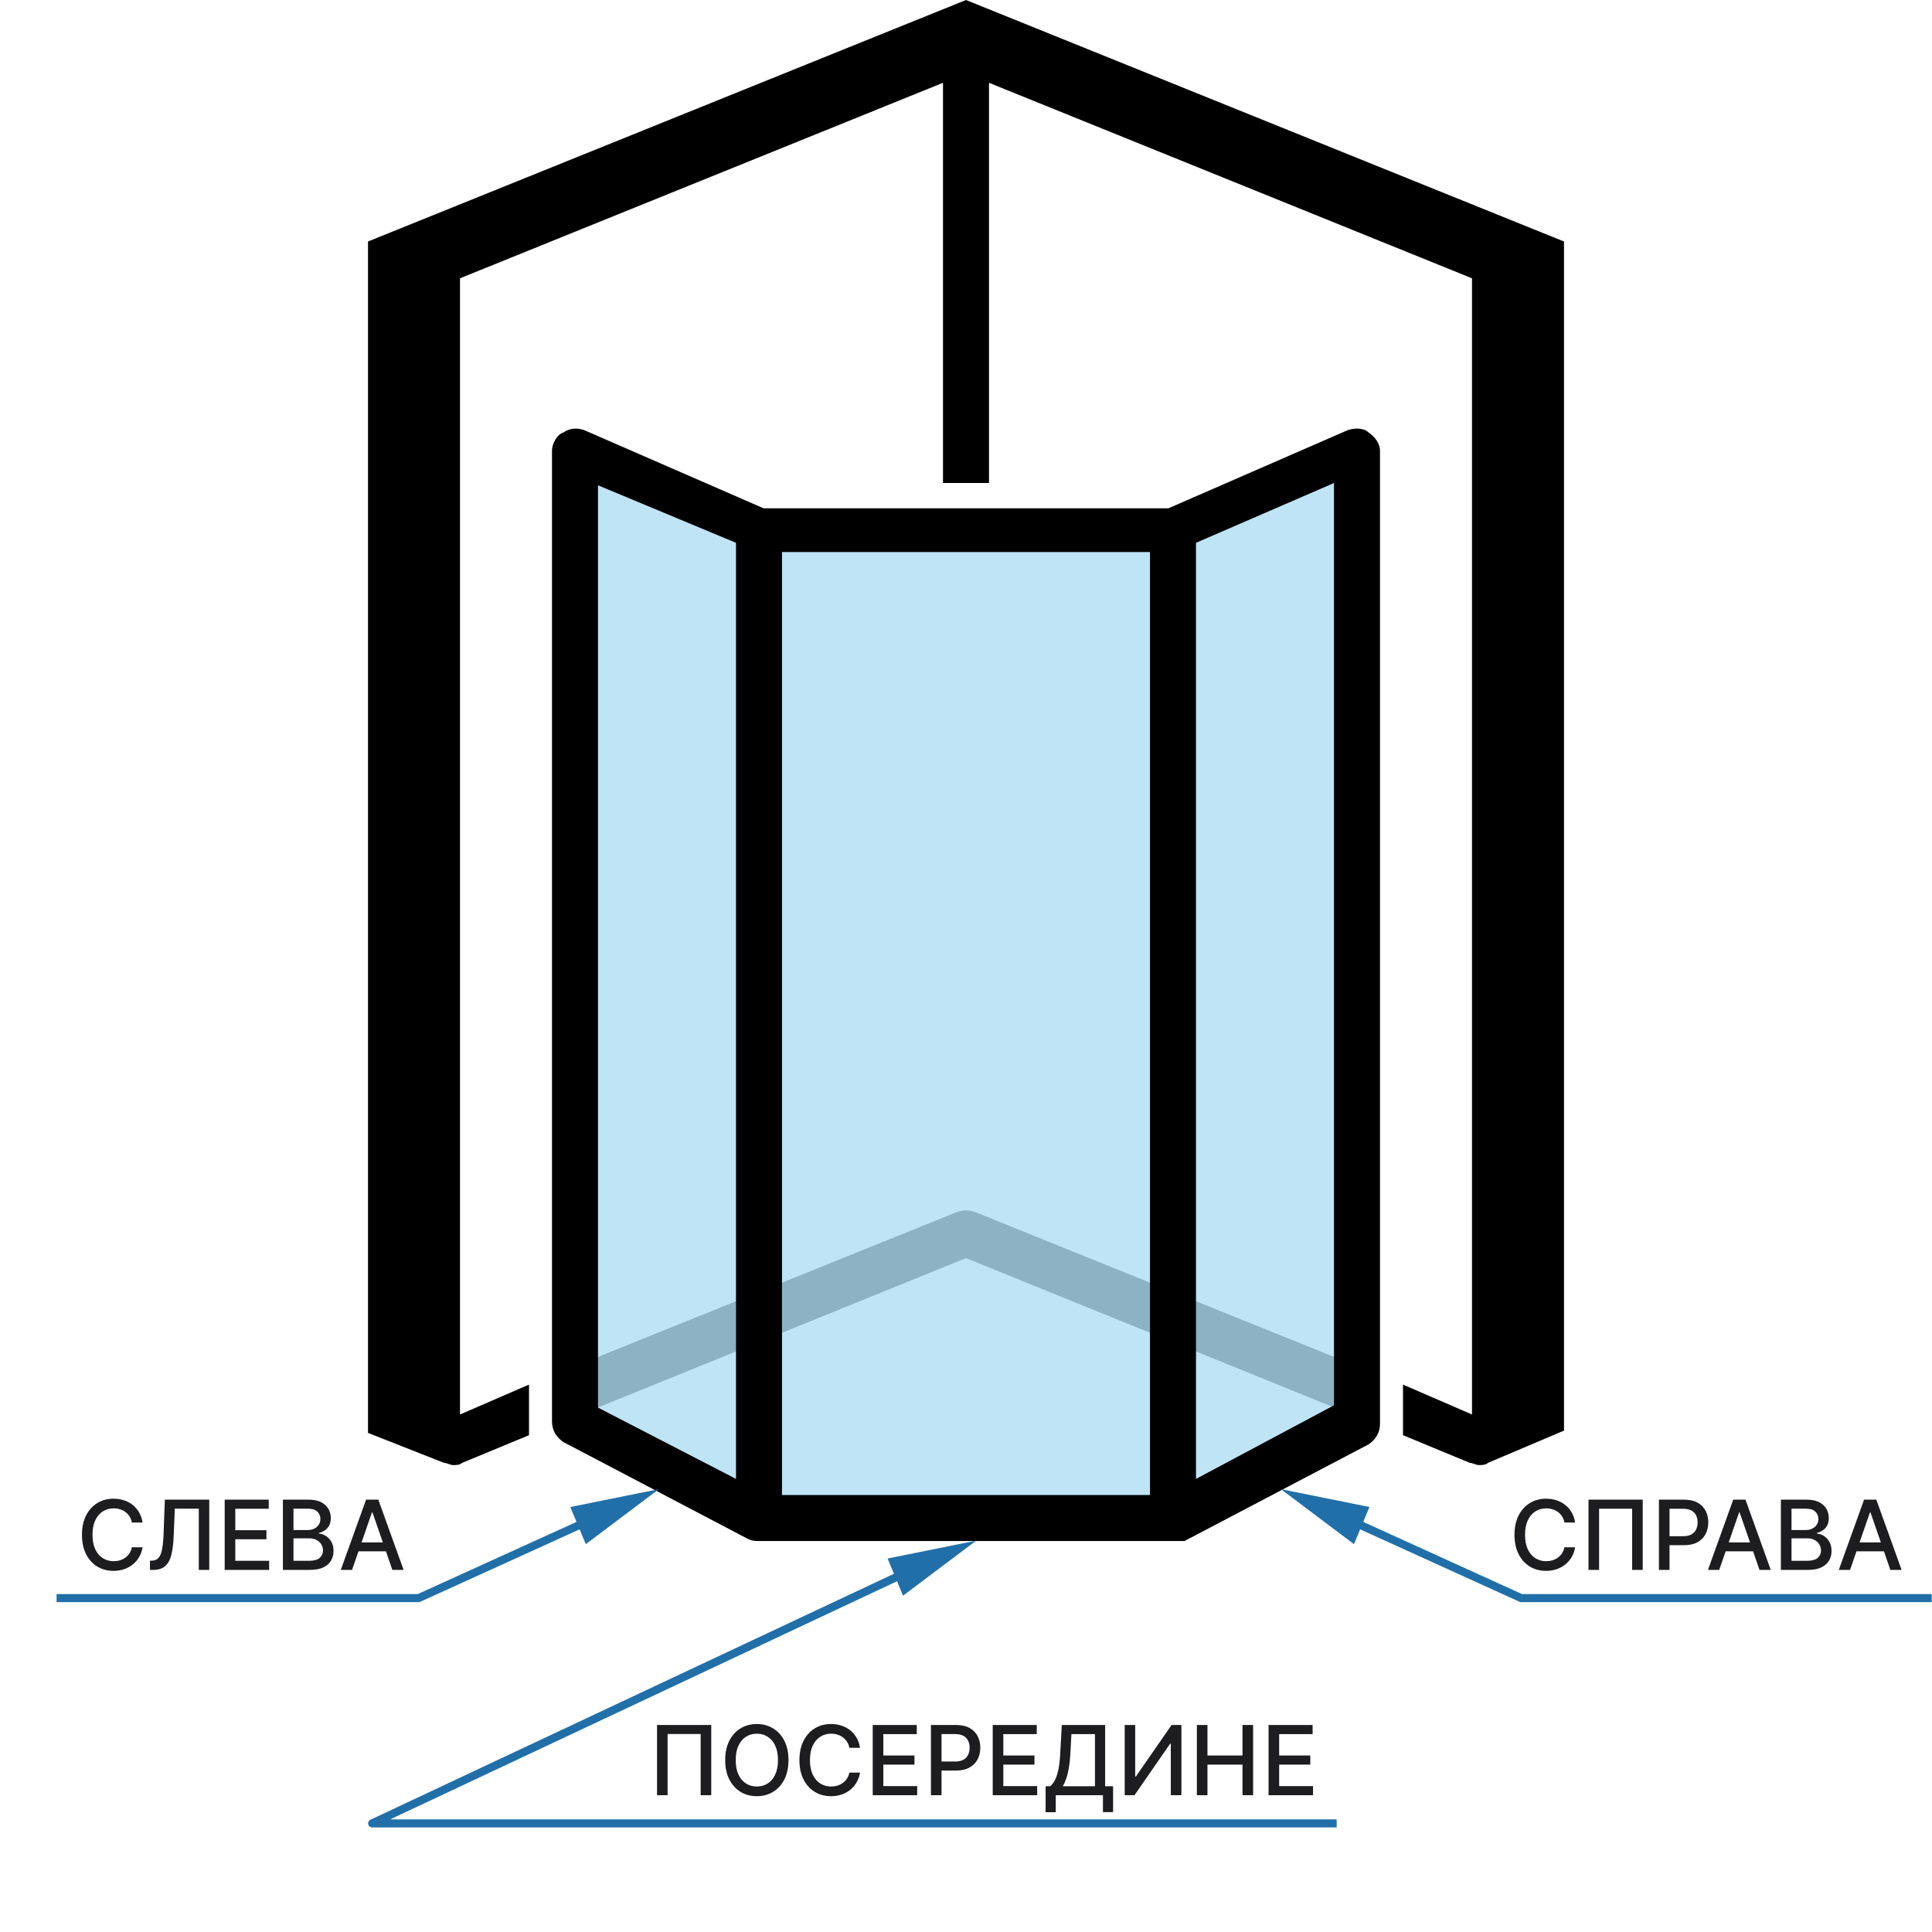 <svg width="240" height="240" viewBox="0 0 240 240" fill="none" xmlns="http://www.w3.org/2000/svg">
<path d="M168.571 169.715L121.143 150.572C120.286 150.286 119.714 150.286 118.857 150.572L71.429 169.715V176L120 156.286L168.571 176V169.715Z" fill="#BCBCBC"/>
<path opacity="0.25" d="M145.714 67.426L94.286 67.712C94 67.712 93.429 67.712 93.143 67.426L74.286 60.283V175.141L94.857 185.998H144.857L166.286 174.569L166.571 59.141L146.286 67.426C146.571 67.426 146 67.426 145.714 67.426Z" fill="#0094DD"/>
<path d="M194.286 172.857V30L120 0L45.714 30V171.714V178L55.143 181.714C55.428 181.714 56 182 56.286 182C56.571 182 57.143 182 57.428 181.714L65.714 178.286V172L57.143 175.714V34.571L117.143 10.286V60H122.857V10.286L182.857 34.571V175.714L174.286 172V178.286L182.571 181.714C182.857 181.714 183.429 182 183.714 182C184 182 184.571 182 184.857 181.714L194.286 177.714V172.857Z" fill="black"/>
<path d="M170 53.716C169.429 53.144 168.286 53.144 167.429 53.43L145.143 63.144H94.857L72.571 53.43C71.714 53.144 70.857 53.144 70 53.716C69.143 54.001 68.571 55.144 68.571 56.001V176.573C68.571 177.716 69.143 178.573 70 179.144L92.857 191.144C93.429 191.43 93.714 191.43 94.286 191.43H145.714C146.286 191.43 146.571 191.43 147.143 191.43L170 179.43C170.857 178.858 171.429 178.001 171.429 176.858V56.001C171.429 55.144 170.857 54.287 170 53.716ZM97.143 68.573H142.857V185.716H97.143V68.573ZM74.286 60.287L91.429 67.43V183.716L74.286 174.858V60.287ZM165.714 174.573L148.571 183.716V67.43L165.714 60.001V174.573Z" fill="black"/>
<path fill-rule="evenodd" clip-rule="evenodd" d="M51.896 198.02L79.297 185.564L79.711 186.475L52.211 198.975L52.113 199.02H52.004H7.027V198.02H51.896Z" fill="#216FA8"/>
<path d="M70.846 187.205L81.852 184.986L72.766 191.822L70.846 187.205Z" fill="#216FA8"/>
<path d="M17.712 189.13H16.382C16.331 188.846 16.236 188.596 16.097 188.38C15.957 188.164 15.787 187.981 15.585 187.831C15.383 187.68 15.158 187.566 14.908 187.49C14.661 187.413 14.398 187.375 14.119 187.375C13.617 187.375 13.166 187.501 12.768 187.754C12.374 188.007 12.061 188.377 11.831 188.866C11.604 189.355 11.49 189.951 11.49 190.656C11.49 191.366 11.604 191.966 11.831 192.454C12.061 192.943 12.375 193.312 12.773 193.562C13.171 193.812 13.618 193.937 14.115 193.937C14.391 193.937 14.652 193.9 14.899 193.826C15.149 193.75 15.375 193.637 15.577 193.49C15.778 193.342 15.949 193.162 16.088 192.949C16.23 192.733 16.328 192.485 16.382 192.207L17.712 192.211C17.641 192.64 17.503 193.035 17.298 193.396C17.097 193.754 16.837 194.064 16.518 194.325C16.203 194.583 15.842 194.784 15.436 194.926C15.03 195.068 14.587 195.139 14.107 195.139C13.351 195.139 12.678 194.96 12.087 194.602C11.496 194.241 11.03 193.725 10.689 193.055C10.351 192.385 10.182 191.585 10.182 190.656C10.182 189.724 10.352 188.924 10.693 188.257C11.034 187.586 11.5 187.072 12.091 186.714C12.682 186.353 13.354 186.173 14.107 186.173C14.57 186.173 15.001 186.24 15.402 186.373C15.805 186.504 16.168 186.697 16.489 186.953C16.81 187.206 17.075 187.515 17.285 187.882C17.496 188.245 17.638 188.662 17.712 189.13ZM18.627 195.02V193.877L18.883 193.869C19.229 193.86 19.502 193.743 19.701 193.515C19.902 193.288 20.049 192.922 20.14 192.416C20.233 191.91 20.296 191.235 20.327 190.392L20.476 186.292H25.995V195.02H24.695V187.409H21.716L21.58 190.741C21.543 191.676 21.449 192.461 21.299 193.098C21.148 193.731 20.892 194.21 20.532 194.534C20.174 194.858 19.664 195.02 19.002 195.02H18.627ZM27.912 195.02V186.292H33.384V187.426H29.229V190.085H33.098V191.214H29.229V193.886H33.435V195.02H27.912ZM35.143 195.02V186.292H38.339C38.958 186.292 39.471 186.395 39.877 186.599C40.283 186.801 40.587 187.075 40.789 187.422C40.991 187.765 41.092 188.153 41.092 188.585C41.092 188.949 41.025 189.255 40.891 189.505C40.758 189.752 40.579 189.951 40.354 190.102C40.133 190.25 39.889 190.358 39.621 190.426V190.511C39.911 190.525 40.194 190.619 40.469 190.792C40.748 190.963 40.978 191.206 41.16 191.521C41.342 191.836 41.432 192.22 41.432 192.672C41.432 193.118 41.327 193.518 41.117 193.873C40.91 194.225 40.589 194.505 40.154 194.713C39.719 194.917 39.164 195.02 38.488 195.02H35.143ZM36.459 193.89H38.36C38.991 193.89 39.443 193.768 39.715 193.524C39.988 193.279 40.124 192.974 40.124 192.608C40.124 192.332 40.055 192.079 39.916 191.849C39.776 191.619 39.577 191.436 39.319 191.299C39.063 191.163 38.759 191.095 38.407 191.095H36.459V193.89ZM36.459 190.068H38.224C38.519 190.068 38.785 190.011 39.021 189.897C39.259 189.784 39.448 189.625 39.587 189.42C39.729 189.213 39.8 188.968 39.8 188.687C39.8 188.326 39.674 188.024 39.421 187.779C39.168 187.535 38.781 187.413 38.258 187.413H36.459V190.068ZM43.731 195.02H42.334L45.474 186.292H46.996L50.136 195.02H48.739L46.271 187.877H46.203L43.731 195.02ZM43.966 191.602H48.5V192.71H43.966V191.602Z" fill="#1D1D1F"/>
<path fill-rule="evenodd" clip-rule="evenodd" d="M189.067 198.02L161.666 185.564L161.252 186.475L188.752 198.975L188.851 199.02H188.959H239.963V198.02H189.067Z" fill="#216FA8"/>
<path d="M170.117 187.205L159.112 184.986L168.197 191.822L170.117 187.205Z" fill="#216FA8"/>
<path d="M195.666 189.13H194.337C194.286 188.846 194.19 188.596 194.051 188.38C193.912 188.164 193.742 187.981 193.54 187.831C193.338 187.68 193.112 187.566 192.862 187.49C192.615 187.413 192.352 187.375 192.074 187.375C191.571 187.375 191.121 187.501 190.723 187.754C190.328 188.007 190.016 188.377 189.786 188.866C189.558 189.355 189.445 189.951 189.445 190.656C189.445 191.366 189.558 191.966 189.786 192.454C190.016 192.943 190.33 193.312 190.727 193.562C191.125 193.812 191.572 193.937 192.07 193.937C192.345 193.937 192.607 193.9 192.854 193.826C193.104 193.75 193.33 193.637 193.531 193.49C193.733 193.342 193.903 193.162 194.043 192.949C194.185 192.733 194.283 192.485 194.337 192.207L195.666 192.211C195.595 192.64 195.457 193.035 195.253 193.396C195.051 193.754 194.791 194.064 194.473 194.325C194.158 194.583 193.797 194.784 193.391 194.926C192.984 195.068 192.541 195.139 192.061 195.139C191.305 195.139 190.632 194.96 190.041 194.602C189.45 194.241 188.984 193.725 188.644 193.055C188.305 192.385 188.136 191.585 188.136 190.656C188.136 189.724 188.307 188.924 188.648 188.257C188.989 187.586 189.455 187.072 190.046 186.714C190.636 186.353 191.308 186.173 192.061 186.173C192.524 186.173 192.956 186.24 193.357 186.373C193.76 186.504 194.122 186.697 194.443 186.953C194.764 187.206 195.03 187.515 195.24 187.882C195.45 188.245 195.592 188.662 195.666 189.13ZM204.064 186.292V195.02H202.752V187.417H198.644V195.02H197.331V186.292H204.064ZM206.078 195.02V186.292H209.189C209.868 186.292 210.43 186.416 210.876 186.663C211.322 186.91 211.656 187.248 211.878 187.677C212.099 188.103 212.21 188.583 212.21 189.118C212.21 189.654 212.098 190.137 211.873 190.566C211.652 190.993 211.316 191.331 210.868 191.581C210.422 191.828 209.86 191.951 209.184 191.951H207.045V190.835H209.065C209.494 190.835 209.842 190.761 210.109 190.613C210.376 190.463 210.572 190.258 210.697 190C210.822 189.741 210.885 189.447 210.885 189.118C210.885 188.788 210.822 188.495 210.697 188.24C210.572 187.984 210.375 187.784 210.105 187.639C209.838 187.494 209.485 187.422 209.048 187.422H207.395V195.02H206.078ZM213.565 195.02H212.167L215.308 186.292H216.829L219.97 195.02H218.572L216.105 187.877H216.037L213.565 195.02ZM213.799 191.602H218.334V192.71H213.799V191.602ZM221.23 195.02V186.292H224.426C225.046 186.292 225.558 186.395 225.965 186.599C226.371 186.801 226.675 187.075 226.876 187.422C227.078 187.765 227.179 188.153 227.179 188.585C227.179 188.949 227.112 189.255 226.979 189.505C226.845 189.752 226.666 189.951 226.442 190.102C226.22 190.25 225.976 190.358 225.709 190.426V190.511C225.999 190.525 226.281 190.619 226.557 190.792C226.835 190.963 227.065 191.206 227.247 191.521C227.429 191.836 227.52 192.22 227.52 192.672C227.52 193.118 227.415 193.518 227.205 193.873C226.997 194.225 226.676 194.505 226.242 194.713C225.807 194.917 225.251 195.02 224.575 195.02H221.23ZM222.547 193.89H224.447C225.078 193.89 225.53 193.768 225.803 193.524C226.075 193.279 226.212 192.974 226.212 192.608C226.212 192.332 226.142 192.079 226.003 191.849C225.864 191.619 225.665 191.436 225.406 191.299C225.151 191.163 224.847 191.095 224.494 191.095H222.547V193.89ZM222.547 190.068H224.311C224.607 190.068 224.872 190.011 225.108 189.897C225.347 189.784 225.536 189.625 225.675 189.42C225.817 189.213 225.888 188.968 225.888 188.687C225.888 188.326 225.761 188.024 225.509 187.779C225.256 187.535 224.868 187.413 224.345 187.413H222.547V190.068ZM229.819 195.02H228.421L231.562 186.292H233.083L236.224 195.02H234.826L232.359 187.877H232.291L229.819 195.02ZM230.053 191.602H234.587V192.71H230.053V191.602Z" fill="#1D1D1F"/>
<path fill-rule="evenodd" clip-rule="evenodd" d="M46.015 226.056L117.245 192.588L117.671 193.493L48.468 226.009H166.047V227.009H46.228C45.994 227.009 45.791 226.846 45.74 226.618C45.689 226.389 45.803 226.156 46.015 226.056Z" fill="#216FA8"/>
<path d="M110.259 193.604L121.264 191.384L112.179 198.22L110.259 193.604Z" fill="#216FA8"/>
<path d="M88.353 214.282V223.01H87.04V215.407H82.932V223.01H81.62V214.282H88.353ZM97.947 218.646C97.947 219.578 97.777 220.379 97.436 221.05C97.095 221.717 96.628 222.231 96.034 222.592C95.443 222.95 94.771 223.129 94.018 223.129C93.263 223.129 92.588 222.95 91.994 222.592C91.403 222.231 90.937 221.716 90.596 221.045C90.255 220.375 90.085 219.575 90.085 218.646C90.085 217.714 90.255 216.915 90.596 216.247C90.937 215.577 91.403 215.062 91.994 214.704C92.588 214.344 93.263 214.163 94.018 214.163C94.771 214.163 95.443 214.344 96.034 214.704C96.628 215.062 97.095 215.577 97.436 216.247C97.777 216.915 97.947 217.714 97.947 218.646ZM96.643 218.646C96.643 217.936 96.528 217.338 96.298 216.852C96.071 216.363 95.758 215.994 95.361 215.744C94.966 215.491 94.518 215.365 94.018 215.365C93.515 215.365 93.067 215.491 92.672 215.744C92.277 215.994 91.964 216.363 91.734 216.852C91.507 217.338 91.393 217.936 91.393 218.646C91.393 219.356 91.507 219.956 91.734 220.444C91.964 220.93 92.277 221.3 92.672 221.552C93.067 221.802 93.515 221.927 94.018 221.927C94.518 221.927 94.966 221.802 95.361 221.552C95.758 221.3 96.071 220.93 96.298 220.444C96.528 219.956 96.643 219.356 96.643 218.646ZM106.838 217.121H105.508C105.457 216.836 105.362 216.586 105.222 216.371C105.083 216.155 104.913 215.971 104.711 215.821C104.509 215.67 104.284 215.557 104.034 215.48C103.786 215.403 103.524 215.365 103.245 215.365C102.742 215.365 102.292 215.491 101.894 215.744C101.499 215.997 101.187 216.368 100.957 216.856C100.73 217.345 100.616 217.942 100.616 218.646C100.616 219.356 100.73 219.956 100.957 220.444C101.187 220.933 101.501 221.302 101.899 221.552C102.296 221.802 102.744 221.927 103.241 221.927C103.516 221.927 103.778 221.89 104.025 221.817C104.275 221.74 104.501 221.628 104.703 221.48C104.904 221.332 105.075 221.152 105.214 220.939C105.356 220.723 105.454 220.476 105.508 220.197L106.838 220.202C106.766 220.631 106.629 221.025 106.424 221.386C106.222 221.744 105.963 222.054 105.644 222.315C105.329 222.574 104.968 222.774 104.562 222.916C104.156 223.058 103.713 223.129 103.232 223.129C102.477 223.129 101.803 222.95 101.213 222.592C100.622 222.231 100.156 221.716 99.815 221.045C99.477 220.375 99.308 219.575 99.308 218.646C99.308 217.714 99.478 216.915 99.819 216.247C100.16 215.577 100.626 215.062 101.217 214.704C101.808 214.344 102.48 214.163 103.232 214.163C103.695 214.163 104.127 214.23 104.528 214.363C104.931 214.494 105.293 214.687 105.615 214.943C105.936 215.196 106.201 215.506 106.411 215.872C106.622 216.236 106.764 216.652 106.838 217.121ZM108.413 223.01V214.282H113.885V215.416H109.73V218.075H113.599V219.204H109.73V221.876H113.936V223.01H108.413ZM115.644 223.01V214.282H118.754C119.433 214.282 119.996 214.406 120.442 214.653C120.888 214.9 121.222 215.238 121.443 215.667C121.665 216.094 121.776 216.574 121.776 217.108C121.776 217.645 121.664 218.128 121.439 218.557C121.217 218.983 120.882 219.321 120.433 219.571C119.987 219.818 119.426 219.942 118.75 219.942H116.611V218.825H118.631C119.06 218.825 119.408 218.751 119.675 218.604C119.942 218.453 120.138 218.248 120.263 217.99C120.388 217.731 120.45 217.437 120.45 217.108C120.45 216.778 120.388 216.486 120.263 216.23C120.138 215.974 119.94 215.774 119.671 215.629C119.404 215.484 119.051 215.412 118.614 215.412H116.96V223.01H115.644ZM123.319 223.01V214.282H128.791V215.416H124.636V218.075H128.505V219.204H124.636V221.876H128.842V223.01H123.319ZM129.889 225.119V221.893H130.465C130.661 221.729 130.844 221.494 131.014 221.19C131.185 220.886 131.33 220.476 131.449 219.959C131.568 219.442 131.651 218.778 131.696 217.969L131.901 214.282H137.283V221.893H138.271V225.106H137.01V223.01H131.151V225.119H129.889ZM132.016 221.893H136.021V215.416H133.094L132.958 217.969C132.921 218.585 132.86 219.139 132.774 219.631C132.692 220.122 132.585 220.557 132.455 220.934C132.327 221.309 132.181 221.629 132.016 221.893ZM139.714 214.282H141.018V220.692H141.099L145.539 214.282H146.758V223.01H145.441V216.609H145.36L140.928 223.01H139.714V214.282ZM148.679 223.01V214.282H149.996V218.075H154.346V214.282H155.667V223.01H154.346V219.204H149.996V223.01H148.679ZM157.585 223.01V214.282H163.057V215.416H158.902V218.075H162.771V219.204H158.902V221.876H163.108V223.01H157.585Z" fill="#1D1D1F"/>
</svg>

